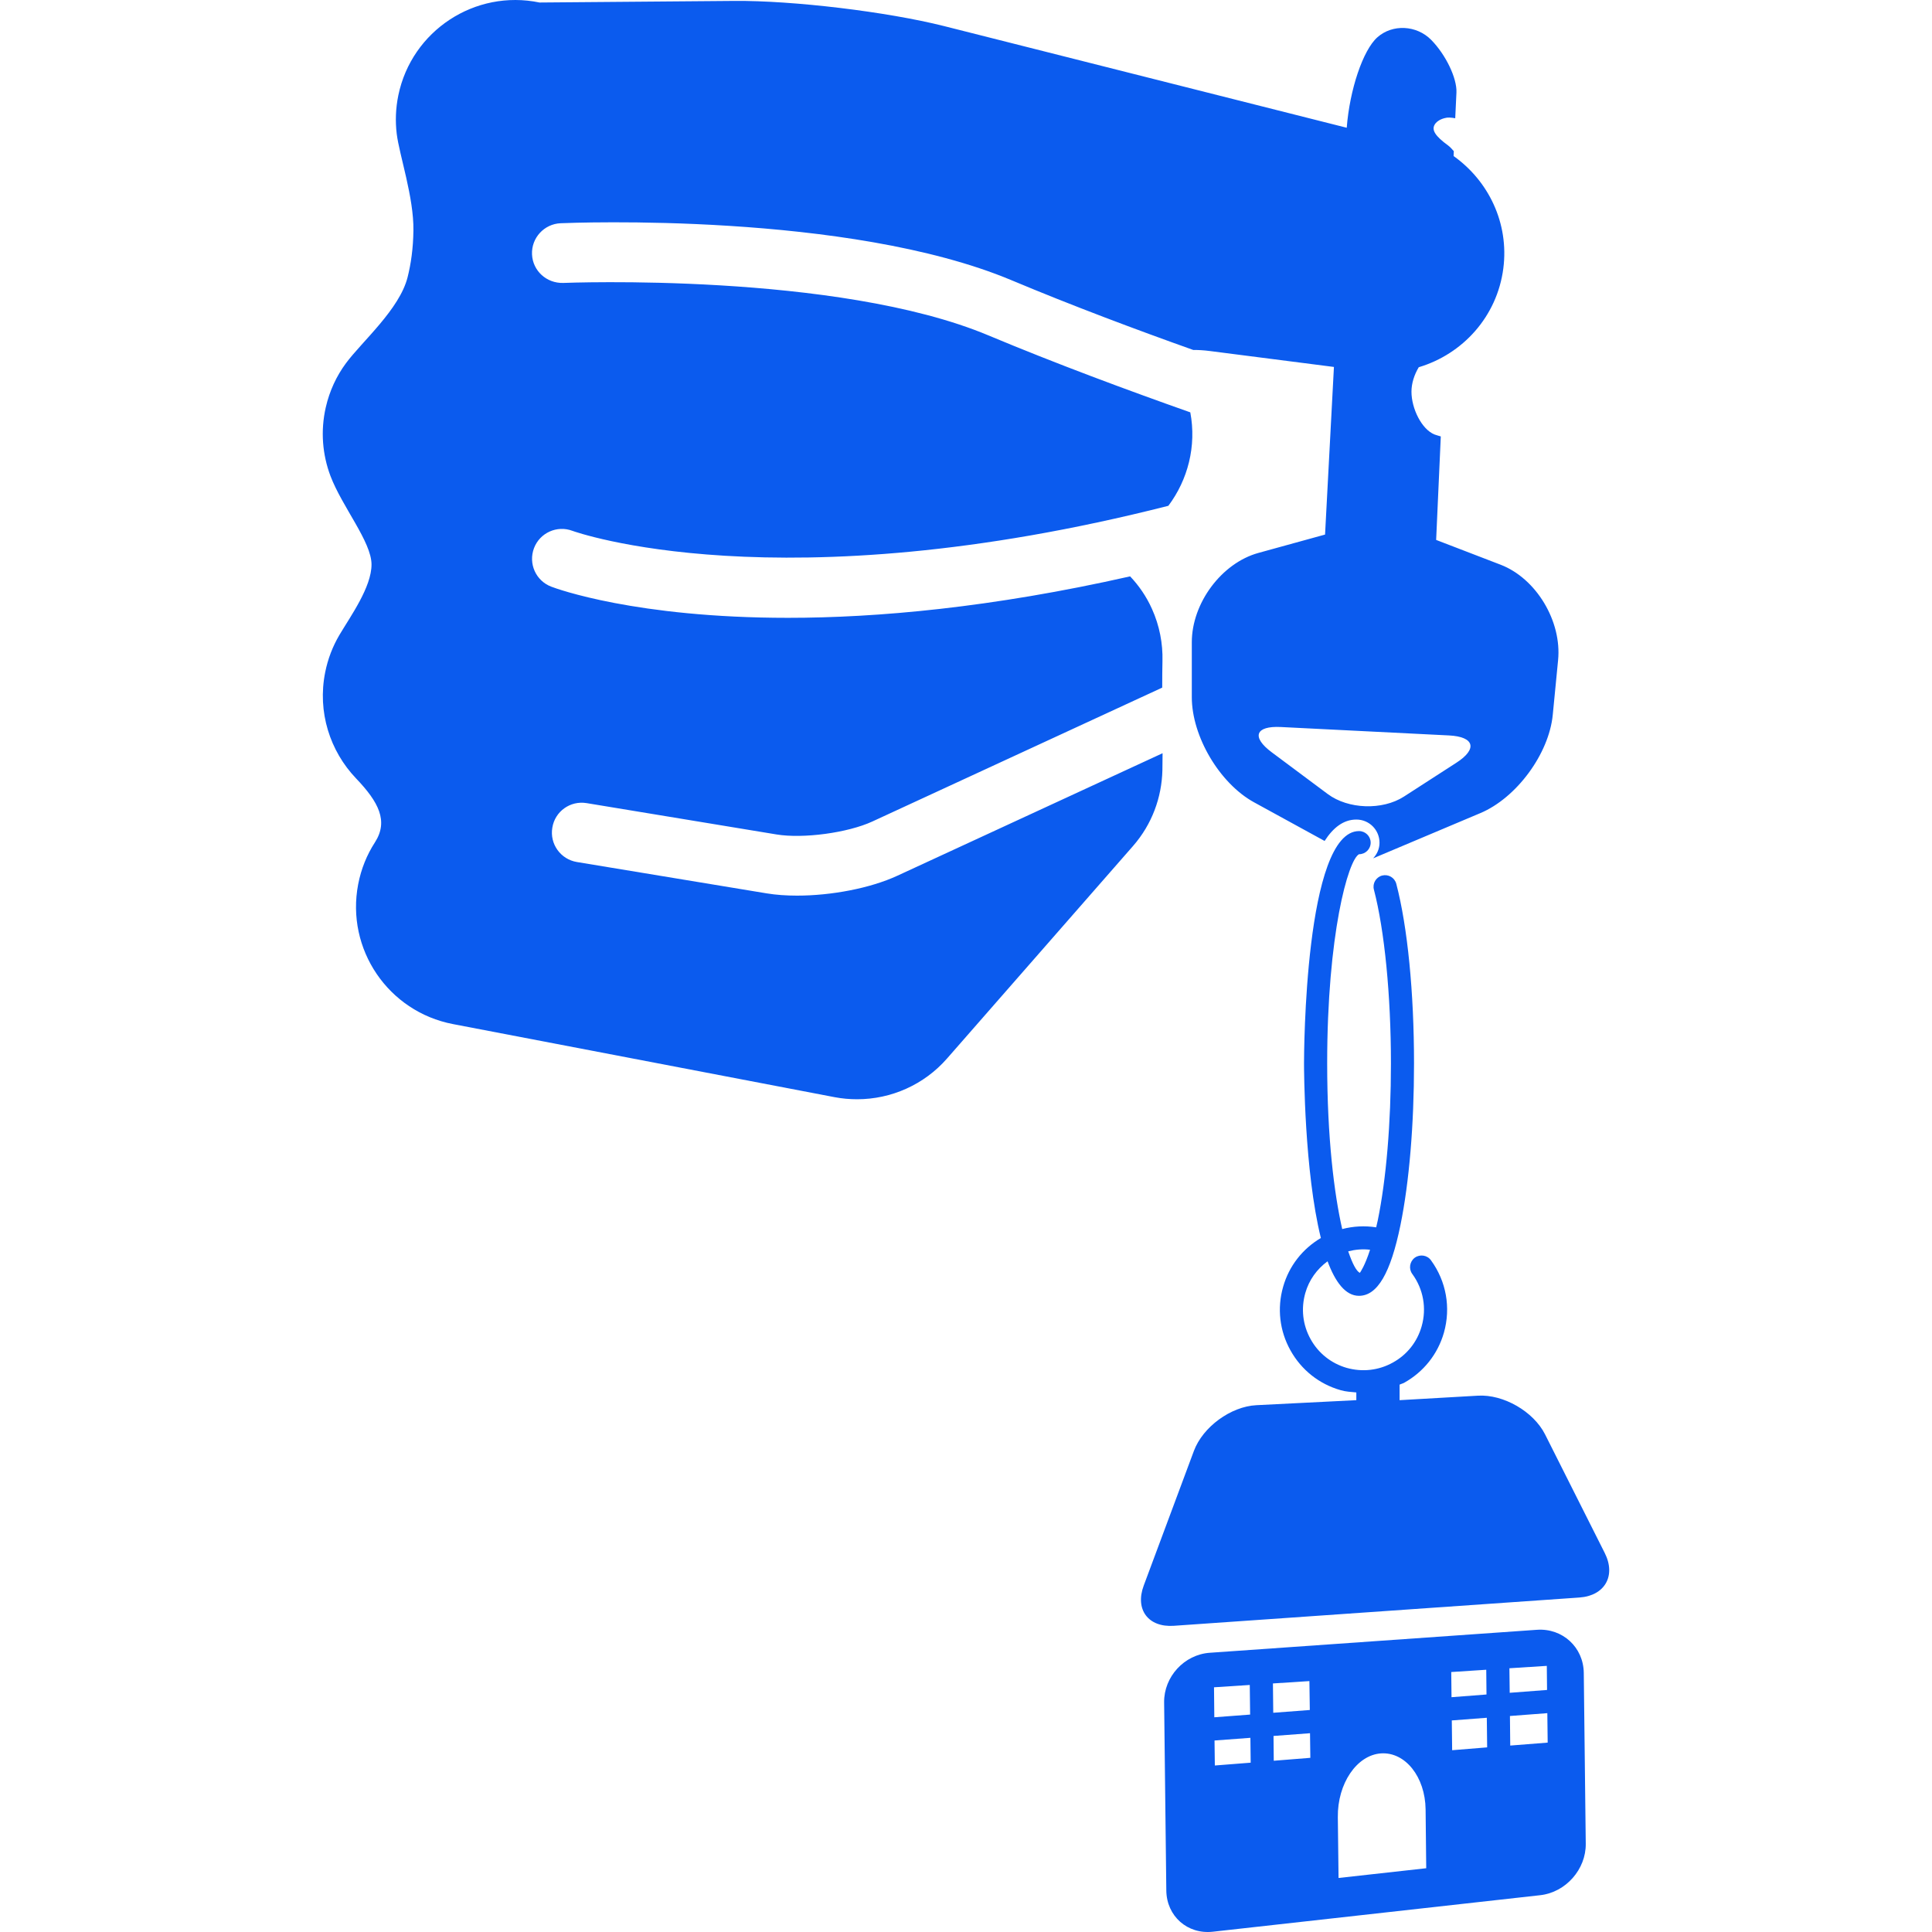 <?xml version="1.0" encoding="iso-8859-1"?>
<!-- Generator: Adobe Illustrator 16.0.0, SVG Export Plug-In . SVG Version: 6.00 Build 0)  -->
<!DOCTYPE svg PUBLIC "-//W3C//DTD SVG 1.1//EN" "http://www.w3.org/Graphics/SVG/1.1/DTD/svg11.dtd">
<svg xmlns="http://www.w3.org/2000/svg" xmlns:xlink="http://www.w3.org/1999/xlink" version="1.1" id="Capa_1" x="0px" y="0px" width="512px" height="512px" viewBox="0 0 190.735 190.735" style="enable-background:new 0 0 190.735 190.735;" xml:space="preserve">
<g>
	<g>
		<path d="M158.419,153.302l-5.886-11.697c-1.144-2.262-4.107-3.966-6.626-3.818l-7.733,0.444v-1.536    c0.144-0.072,0.294-0.1,0.438-0.175c1.93-1.074,3.33-2.833,3.936-4.948c0.698-2.471,0.239-5.075-1.28-7.156    c-0.369-0.51-1.085-0.615-1.595-0.25c-0.506,0.377-0.622,1.096-0.246,1.605c1.095,1.499,1.431,3.385,0.924,5.168    c-0.438,1.543-1.444,2.81-2.844,3.579c-1.393,0.776-3.001,0.958-4.548,0.527c-1.53-0.438-2.807-1.448-3.576-2.848    c-0.773-1.393-0.955-3.001-0.517-4.545c0.362-1.279,1.143-2.36,2.197-3.131c0.763,2.05,1.772,3.408,3.1,3.408    c1.814,0,3.121-2.221,4.097-6.987c0.862-4.224,1.338-9.884,1.338-15.955c0-7.019-0.636-13.484-1.752-17.738    c-0.164-0.609-0.78-0.967-1.396-0.812c-0.608,0.161-0.975,0.785-0.811,1.395c1.047,4.012,1.68,10.426,1.68,17.156    c0,5.917-0.465,11.417-1.3,15.492c-0.055,0.25-0.1,0.463-0.157,0.688c-1.123-0.175-2.256-0.116-3.354,0.171    c-0.797-3.501-1.484-9.038-1.484-16.352c0-12.72,2.073-20.106,3.145-20.654c0.633,0,1.149-0.508,1.149-1.143    c0-0.633-0.52-1.142-1.149-1.142c-5.362,0-5.431,21.998-5.431,22.938c0,0.627,0.034,10.644,1.663,17.234    c-1.82,1.078-3.142,2.769-3.724,4.812c-0.609,2.122-0.353,4.354,0.719,6.276c1.074,1.934,2.833,3.333,4.955,3.936    c0.51,0.15,1.034,0.175,1.551,0.223v0.763l-9.866,0.496c-2.525,0.127-5.284,2.14-6.17,4.515l-4.952,13.291    c-0.883,2.368,0.444,4.145,2.964,3.974l40.056-2.793C158.436,157.535,159.566,155.561,158.419,153.302z M135.258,123.382    c-0.514,1.584-0.944,2.187-1.006,2.279c-0.339-0.157-0.732-0.894-1.15-2.125C133.807,123.358,134.533,123.29,135.258,123.382z" fill="#0b5bee"/>
		<path d="M151.747,160.899l-32.306,2.269c-2.525,0.171-4.541,2.368-4.514,4.894l0.216,18.579c0.03,2.525,2.084,4.35,4.603,4.065    l32.309-3.604c2.519-0.28,4.531-2.553,4.497-5.082l-0.195-16.864C156.325,162.624,154.265,160.731,151.747,160.899z     M119.852,166.576l3.531-0.229l0.034,2.923l-3.535,0.267L119.852,166.576z M119.934,174.297l-0.031-2.468l3.542-0.264l0.027,2.454    L119.934,174.297z M125.669,166.196l3.6-0.232l0.041,2.854l-3.61,0.274L125.669,166.196z M125.751,173.828l-0.024-2.447    l3.604-0.271l0.031,2.43L125.751,173.828z M132.147,185.401c0,0-0.03-2.689-0.071-6.006c-0.041-3.312,1.868-6.129,4.264-6.293    c2.393-0.157,4.36,2.313,4.401,5.526l0.062,5.812L132.147,185.401z M143.273,165.07l3.456-0.226l0.024,2.443l-3.453,0.268    L143.273,165.07z M143.362,172.788l-0.034-2.94l3.456-0.263l0.034,2.922L143.362,172.788z M149.015,164.697l3.692-0.235    l0.024,2.378l-3.686,0.28L149.015,164.697z M149.097,172.329l-0.03-2.919l3.692-0.28l0.034,2.908L149.097,172.329z" fill="#0b5bee"/>
		<path d="M32.104,66.371c-0.786,3.925,0.476,7.78,3.044,10.472c2.25,2.354,3.21,4.225,1.869,6.314    c-0.796,1.23-1.364,2.621-1.658,4.149c-1.225,6.401,2.972,12.576,9.368,13.798l37.671,7.214c0.742,0.141,1.485,0.205,2.221,0.205    c3.364,0,6.617-1.437,8.877-4.024l18.352-20.967c1.893-2.161,2.844-4.822,2.909-7.484c0.007-0.531,0.017-1.097,0.017-1.686    l-26.18,12.092c-2.681,1.241-6.529,1.966-9.9,1.966c-1.062,0-2.083-0.07-2.993-0.221l-18.749-3.097    c-1.605-0.267-2.698-1.781-2.424-3.39c0.258-1.605,1.766-2.691,3.384-2.425l18.752,3.094c2.635,0.435,7.044-0.164,9.456-1.278    l28.619-13.218c0-0.95,0.007-1.85,0.024-2.622c0.044-1.725-0.284-3.484-1.041-5.162c-0.547-1.215-1.283-2.284-2.152-3.2    c-13.704,3.095-24.988,4.093-33.783,4.093c-15.006,0-22.841-2.873-23.363-3.076c-1.524-0.579-2.283-2.278-1.704-3.806    c0.578-1.518,2.274-2.277,3.792-1.706c0.204,0.074,20.347,7.313,58.833-2.471c1.924-2.565,2.793-5.881,2.167-9.226    c-6.109-2.156-13.296-4.818-19.933-7.599c-14.943-6.261-41.716-5.185-41.981-5.178c-1.634,0.044-3.005-1.192-3.075-2.821    c-0.069-1.626,1.199-3.003,2.825-3.073c1.15-0.046,28.361-1.14,44.516,5.628c5.924,2.488,12.306,4.878,17.936,6.882    c0.485,0,1.026,0.024,1.667,0.109l12.224,1.569l-0.876,16.548c0,0-2.943,0.809-6.578,1.812c-3.634,1.001-6.577,4.95-6.577,8.821    v5.424c0,3.869,2.748,8.514,6.146,10.376l6.964,3.815c0.842-1.304,1.855-2.113,3.135-2.113c1.27,0,2.286,1.023,2.286,2.29    c0,0.596-0.243,1.128-0.63,1.539l10.588-4.466c3.566-1.502,6.77-5.849,7.146-9.699l0.526-5.4c0.38-3.852-2.163-8.071-5.674-9.423    l-6.365-2.447l0.459-10.218c-0.209-0.067-0.452-0.126-0.623-0.193c-1.27-0.513-2.272-2.565-2.272-4.221    c0-0.821,0.271-1.668,0.719-2.418c4.329-1.29,7.734-4.988,8.35-9.76c0.575-4.477-1.471-8.645-4.91-11.088l0.021-0.484    c-0.179-0.195-0.353-0.405-0.548-0.549c-1.304-0.95-1.633-1.528-1.358-2.04c0.287-0.537,1.037-0.679,1.037-0.679    c0.229-0.074,0.595-0.057,1.009,0.021c0,0,0.055-1.14,0.12-2.544c0.062-1.405-1.051-3.732-2.495-5.196    c-1.443-1.461-3.818-1.578-5.311-0.253c-1.431,1.273-2.738,5.197-3.025,8.93L93.198,2.574c-5.633-1.418-14.9-2.532-20.708-2.484    L53.263,0.248c-6.372-1.321-12.619,2.779-13.937,9.158c-0.267,1.293-0.31,2.579-0.158,3.819c0.262,2.103,1.692,6.263,1.646,9.526    c-0.021,1.776-0.245,3.314-0.575,4.618c-0.792,3.16-4.495,6.343-6.08,8.483c-0.936,1.265-1.625,2.734-1.997,4.363    c-0.534,2.341-0.327,4.675,0.459,6.766c1.153,3.046,4.053,6.509,4.057,8.744c0.005,2.236-2.067,5.103-3.177,6.974    C32.85,63.809,32.369,65.039,32.104,66.371z M143.047,72.605c2.521,0.125,2.847,1.338,0.719,2.704l-5.168,3.336    c-2.129,1.367-5.496,1.251-7.519-0.255l-5.52-4.115c-2.033-1.509-1.629-2.628,0.89-2.501L143.047,72.605z" fill="#0b5bee"/>
	</g>
</g>
<g>
</g>
<g>
</g>
<g>
</g>
<g>
</g>
<g>
</g>
<g>
</g>
<g>
</g>
<g>
</g>
<g>
</g>
<g>
</g>
<g>
</g>
<g>
</g>
<g>
</g>
<g>
</g>
<g>
</g>
</svg>

